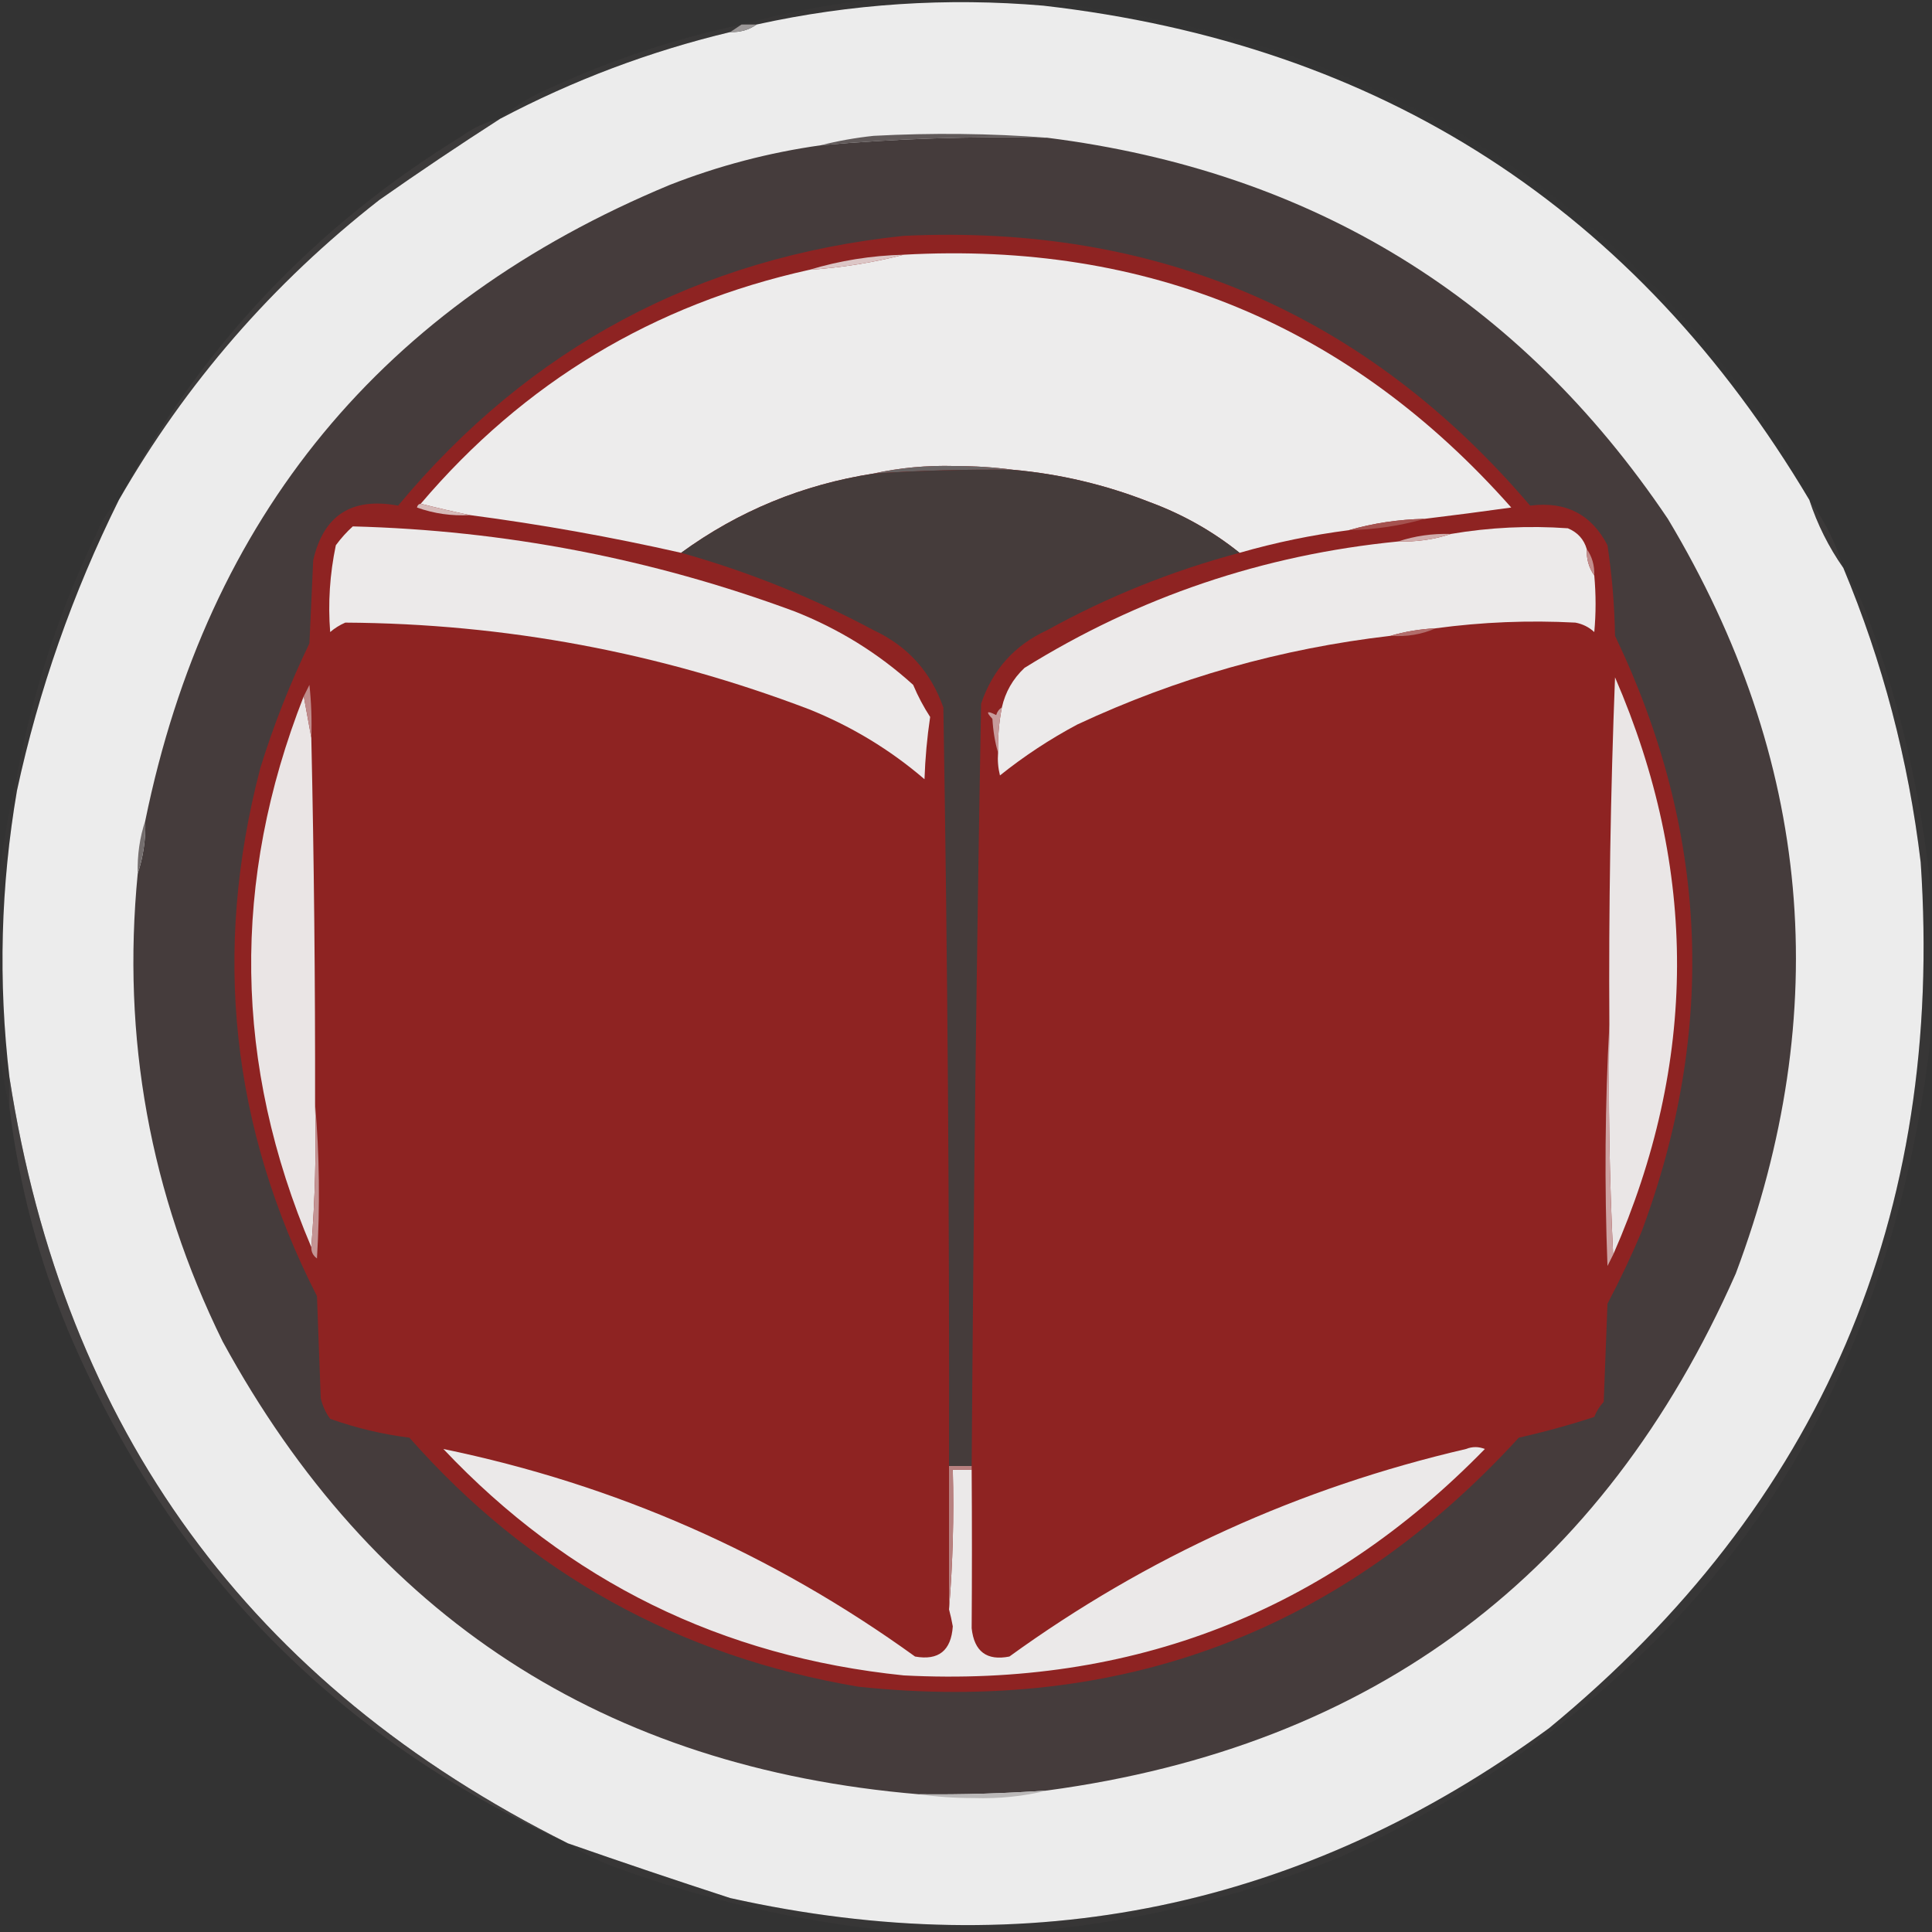 <?xml version="1.0" encoding="UTF-8"?>
<!DOCTYPE svg>
<svg xmlns="http://www.w3.org/2000/svg" version="1.1" width="512px" height="512px" style="shape-rendering:geometricPrecision; text-rendering:geometricPrecision; image-rendering:optimizeQuality; fill-rule:evenodd; clip-rule:evenodd" xmlns:xlink="http://www.w3.org/1999/xlink">
<rect width="100%" height="100%" fill="#333333" stroke="none"/>
<g><path style="opacity:0.121" fill="#4b4343" d="M 234.5,-0.5 C 248.5,-0.5 262.5,-0.5 276.5,-0.5C 279.5,0.167 282.5,0.833 285.5,1.5C 282.5,1.5 279.5,1.5 276.5,1.5C 250.905,-0.688 225.572,0.978 200.5,6.5C 199.167,6.5 197.833,6.5 196.5,6.5C 208.981,3.087 221.647,0.753 234.5,-0.5 Z"/></g>
<g><path style="opacity:1" fill="#ececec" d="M 276.5,1.5 C 365.988,11.722 433.655,55.389 479.5,132.5C 481.618,138.949 484.618,144.949 488.5,150.5C 498.927,175.429 505.76,201.429 509,228.5C 515.346,322.261 482.513,398.761 410.5,458C 345.291,505.683 272.957,520.683 193.5,503C 179.115,498.32 164.782,493.487 150.5,488.5C 66.286,446.456 16.953,378.79 2.5,285.5C -0.498,260.089 0.169,234.755 4.5,209.5C 10.26,182.843 19.26,157.177 31.5,132.5C 49.209,101.61 72.209,75.109 100.5,53C 111.071,45.578 121.738,38.412 132.5,31.5C 151.816,21.282 172.149,13.615 193.5,8.5C 196.152,8.59 198.485,7.924 200.5,6.5C 225.572,0.978 250.905,-0.688 276.5,1.5 Z"/></g>
<g><path style="opacity:1" fill="#9c9898" d="M 196.5,6.5 C 197.833,6.5 199.167,6.5 200.5,6.5C 198.485,7.924 196.152,8.59 193.5,8.5C 194.5,7.833 195.5,7.167 196.5,6.5 Z"/></g>
<g><path style="opacity:0.184" fill="#4e4747" d="M 196.5,6.5 C 195.5,7.167 194.5,7.833 193.5,8.5C 172.149,13.615 151.816,21.282 132.5,31.5C 136.636,27.926 141.303,25.092 146.5,23C 162.53,15.657 179.197,10.157 196.5,6.5 Z"/></g>
<g><path style="opacity:0.043" fill="#575050" d="M 276.5,1.5 C 279.5,1.5 282.5,1.5 285.5,1.5C 370.808,13.048 435.308,55.715 479,129.5C 479.483,130.448 479.649,131.448 479.5,132.5C 433.655,55.389 365.988,11.722 276.5,1.5 Z"/></g>
<g><path style="opacity:1" fill="#615a5a" d="M 277.5,36.5 C 257.45,36.077 237.45,36.743 217.5,38.5C 221.972,37.356 226.638,36.523 231.5,36C 247.006,35.172 262.339,35.339 277.5,36.5 Z"/></g>
<g><path style="opacity:1" fill="#453c3c" d="M 277.5,36.5 C 347.768,45.368 402.602,79.035 442,137.5C 480.138,201.142 486.138,267.809 460,337.5C 424.807,417.178 363.974,462.845 277.5,474.5C 266.185,475.294 254.852,475.627 243.5,475.5C 160.278,468.496 98.778,428.496 59,355.5C 39.752,316.352 32.252,275.019 36.5,231.5C 37.971,227.081 38.638,222.414 38.5,217.5C 55.031,136.798 101.364,80.632 177.5,49C 190.423,43.936 203.757,40.436 217.5,38.5C 237.45,36.743 257.45,36.077 277.5,36.5 Z"/></g>
<g><path style="opacity:0.282" fill="#544d4d" d="M 132.5,31.5 C 121.738,38.412 111.071,45.578 100.5,53C 72.209,75.109 49.209,101.61 31.5,132.5C 52.954,92.205 83.287,60.039 122.5,36C 125.54,33.78 128.873,32.28 132.5,31.5 Z"/></g>
<g><path style="opacity:1" fill="#8e2322" d="M 239.5,62.5 C 306.798,59.333 362.132,83.166 405.5,134C 414.913,132.785 421.746,136.285 426,144.5C 427.197,152.438 427.864,160.438 428,168.5C 452.723,220.1 455.056,272.767 435,326.5C 432.257,332.985 429.257,339.319 426,345.5C 425.667,354.167 425.333,362.833 425,371.5C 423.916,372.665 423.083,373.998 422.5,375.5C 415.972,377.633 409.306,379.467 402.5,381C 355.501,432.342 297.167,454.342 227.5,447C 179.857,438.947 140.191,416.947 108.5,381C 101.304,380.095 94.304,378.428 87.5,376C 86.283,374.352 85.45,372.519 85,370.5C 84.667,361.5 84.333,352.5 84,343.5C 61.233,298.816 56.233,252.15 69,203.5C 72.514,192.144 76.848,181.144 82,170.5C 82.333,163.167 82.667,155.833 83,148.5C 85.718,136.544 93.218,131.711 105.5,134C 140.436,92.031 185.103,68.197 239.5,62.5 Z"/></g>
<g><path style="opacity:1" fill="#edecec" d="M 377.5,137.5 C 370.578,137.656 363.911,138.656 357.5,140.5C 347.707,141.758 338.041,143.758 328.5,146.5C 321.341,140.747 313.341,136.247 304.5,133C 292.885,128.444 280.885,125.611 268.5,124.5C 263.511,123.834 258.344,123.501 253,123.5C 245.598,123.294 238.432,123.961 231.5,125.5C 212.715,128.421 195.715,135.421 180.5,146.5C 161.982,142.303 143.316,138.969 124.5,136.5C 120.149,135.592 115.816,134.592 111.5,133.5C 138.835,101.327 173.168,80.661 214.5,71.5C 223.074,70.93 231.407,69.596 239.5,67.5C 304.099,63.913 357.765,86.246 400.5,134.5C 392.832,135.574 385.166,136.574 377.5,137.5 Z"/></g>
<g><path style="opacity:1" fill="#dcc6c6" d="M 239.5,67.5 C 231.407,69.596 223.074,70.93 214.5,71.5C 222.53,69.065 230.863,67.732 239.5,67.5 Z"/></g>
<g><path style="opacity:1" fill="#6a6464" d="M 268.5,124.5 C 256.148,124.351 243.815,124.685 231.5,125.5C 238.432,123.961 245.598,123.294 253,123.5C 258.344,123.501 263.511,123.834 268.5,124.5 Z"/></g>
<g><path style="opacity:1" fill="#453c3b" d="M 268.5,124.5 C 280.885,125.611 292.885,128.444 304.5,133C 313.341,136.247 321.341,140.747 328.5,146.5C 310.6,151.269 293.6,158.102 277.5,167C 268.876,170.96 263.042,177.46 260,186.5C 258.799,253.83 257.966,321.163 257.5,388.5C 255.5,388.5 253.5,388.5 251.5,388.5C 251.62,321.495 251.12,254.495 250,187.5C 246.699,178.055 240.533,171.222 231.5,167C 215.257,158.307 198.257,151.474 180.5,146.5C 195.715,135.421 212.715,128.421 231.5,125.5C 243.815,124.685 256.148,124.351 268.5,124.5 Z"/></g>
<g><path style="opacity:0.282" fill="#504949" d="M 479.5,132.5 C 483.54,137.914 486.54,143.914 488.5,150.5C 484.618,144.949 481.618,138.949 479.5,132.5 Z"/></g>
<g><path style="opacity:1" fill="#d6bab9" d="M 111.5,133.5 C 115.816,134.592 120.149,135.592 124.5,136.5C 119.686,136.78 115.02,136.114 110.5,134.5C 110.624,133.893 110.957,133.56 111.5,133.5 Z"/></g>
<g><path style="opacity:1" fill="#a5524f" d="M 377.5,137.5 C 371.089,139.344 364.422,140.344 357.5,140.5C 363.911,138.656 370.578,137.656 377.5,137.5 Z"/></g>
<g><path style="opacity:1" fill="#eceaea" d="M 93.5,139.5 C 133.775,140.545 172.775,148.045 210.5,162C 222.261,166.622 232.761,173.122 242,181.5C 243.282,184.54 244.782,187.373 246.5,190C 245.691,195.417 245.191,200.917 245,206.5C 235.915,198.701 225.749,192.534 214.5,188C 174.904,172.914 133.904,165.248 91.5,165C 90.034,165.635 88.7,166.469 87.5,167.5C 86.897,159.823 87.397,152.156 89,144.5C 90.366,142.638 91.866,140.972 93.5,139.5 Z"/></g>
<g><path style="opacity:1" fill="#eceaea" d="M 420.5,145.5 C 420.41,148.152 421.076,150.485 422.5,152.5C 422.959,157.565 422.959,162.565 422.5,167.5C 421.088,166.194 419.421,165.36 417.5,165C 405.118,164.344 392.784,164.844 380.5,166.5C 376.295,166.717 372.295,167.383 368.5,168.5C 339.497,171.862 311.83,179.695 285.5,192C 278.205,195.891 271.372,200.391 265,205.5C 264.505,203.527 264.338,201.527 264.5,199.5C 264.395,195.452 264.728,191.452 265.5,187.5C 266.412,183.411 268.412,179.911 271.5,177C 301.78,158.184 334.78,147.017 370.5,143.5C 375.414,143.638 380.081,142.972 384.5,141.5C 394.753,139.759 405.086,139.259 415.5,140C 418.079,141.076 419.746,142.909 420.5,145.5 Z"/></g>
<g><path style="opacity:1" fill="#d0acab" d="M 384.5,141.5 C 380.081,142.972 375.414,143.638 370.5,143.5C 374.919,142.028 379.586,141.362 384.5,141.5 Z"/></g>
<g><path style="opacity:1" fill="#c28d8c" d="M 420.5,145.5 C 421.924,147.515 422.59,149.848 422.5,152.5C 421.076,150.485 420.41,148.152 420.5,145.5 Z"/></g>
<g><path style="opacity:1" fill="#b26d6b" d="M 380.5,166.5 C 376.79,168.136 372.79,168.802 368.5,168.5C 372.295,167.383 376.295,166.717 380.5,166.5 Z"/></g>
<g><path style="opacity:0.114" fill="#5c5555" d="M 31.5,132.5 C 19.26,157.177 10.26,182.843 4.5,209.5C 4.5,208.167 4.5,206.833 4.5,205.5C 8.761,182.882 15.928,161.216 26,140.5C 27.306,137.379 29.14,134.713 31.5,132.5 Z"/></g>
<g><path style="opacity:1" fill="#eae6e6" d="M 427.5,332.5 C 426.503,312.34 426.17,292.007 426.5,271.5C 426.307,240.822 426.807,210.155 428,179.5C 450.074,230.542 449.908,281.542 427.5,332.5 Z"/></g>
<g><path style="opacity:1" fill="#eae5e5" d="M 80.5,184.5 C 81.167,188.167 81.833,191.833 82.5,195.5C 83.216,227.828 83.549,260.162 83.5,292.5C 83.829,305.344 83.495,318.011 82.5,330.5C 61.938,282.104 61.272,233.438 80.5,184.5 Z"/></g>
<g><path style="opacity:1" fill="#bf8b8b" d="M 82.5,195.5 C 81.833,191.833 81.167,188.167 80.5,184.5C 80.987,183.527 81.487,182.527 82,181.5C 82.499,186.155 82.666,190.821 82.5,195.5 Z"/></g>
<g><path style="opacity:1" fill="#c79b9b" d="M 265.5,187.5 C 264.728,191.452 264.395,195.452 264.5,199.5C 263.681,196.695 263.181,193.695 263,190.5C 261.172,188.571 261.505,188.238 264,189.5C 264.278,188.584 264.778,187.918 265.5,187.5 Z"/></g>
<g><path style="opacity:1" fill="#746e6e" d="M 38.5,217.5 C 38.638,222.414 37.971,227.081 36.5,231.5C 36.362,226.586 37.029,221.919 38.5,217.5 Z"/></g>
<g><path style="opacity:0.125" fill="#4e4747" d="M 4.5,205.5 C 4.5,206.833 4.5,208.167 4.5,209.5C 0.169,234.755 -0.498,260.089 2.5,285.5C 2.5,288.167 2.5,290.833 2.5,293.5C 1.202,287.879 0.202,282.212 -0.5,276.5C -0.5,262.5 -0.5,248.5 -0.5,234.5C 0.595,224.743 2.262,215.076 4.5,205.5 Z"/></g>
<g><path style="opacity:1" fill="#cca3a3" d="M 426.5,271.5 C 426.17,292.007 426.503,312.34 427.5,332.5C 427.013,333.473 426.513,334.473 426,335.5C 425.171,313.996 425.337,292.663 426.5,271.5 Z"/></g>
<g><path style="opacity:1" fill="#c49494" d="M 83.5,292.5 C 84.66,305.994 84.827,319.66 84,333.5C 82.961,332.756 82.461,331.756 82.5,330.5C 83.495,318.011 83.829,305.344 83.5,292.5 Z"/></g>
<g><path style="opacity:1" fill="#ebe9e9" d="M 251.5,426.5 C 252.495,414.345 252.829,402.011 252.5,389.5C 254.167,389.5 255.833,389.5 257.5,389.5C 257.595,403.594 257.595,417.594 257.5,431.5C 258.172,437.683 261.506,440.183 267.5,439C 303.969,412.602 344.302,394.269 388.5,384C 390.167,383.333 391.833,383.333 393.5,384C 351.431,427.145 300.098,447.145 239.5,444C 191.281,439.058 150.614,419.058 117.5,384C 163.107,393.423 204.773,411.756 242.5,439C 248.732,440.111 252.065,437.444 252.5,431C 252.227,429.467 251.894,427.967 251.5,426.5 Z"/></g>
<g><path style="opacity:1" fill="#b88180" d="M 251.5,388.5 C 253.5,388.5 255.5,388.5 257.5,388.5C 257.5,388.833 257.5,389.167 257.5,389.5C 255.833,389.5 254.167,389.5 252.5,389.5C 252.829,402.011 252.495,414.345 251.5,426.5C 251.5,413.833 251.5,401.167 251.5,388.5 Z"/></g>
<g><path style="opacity:0.451" fill="#564f4f" d="M 2.5,285.5 C 16.953,378.79 66.286,446.456 150.5,488.5C 88.679,460.51 44.512,415.177 18,352.5C 10.174,333.528 5.007,313.861 2.5,293.5C 2.5,290.833 2.5,288.167 2.5,285.5 Z"/></g>
<g><path style="opacity:1" fill="#bab8b8" d="M 277.5,474.5 C 271.246,476.054 264.746,476.72 258,476.5C 252.988,476.499 248.155,476.166 243.5,475.5C 254.852,475.627 266.185,475.294 277.5,474.5 Z"/></g>
<g><path style="opacity:0.133" fill="#595252" d="M 488.5,150.5 C 491.148,154.462 493.315,158.796 495,163.5C 503.527,186.597 509.027,210.264 511.5,234.5C 511.5,248.5 511.5,262.5 511.5,276.5C 499.241,377.213 447.241,449.047 355.5,492C 330.012,502.261 303.679,508.761 276.5,511.5C 262.5,511.5 248.5,511.5 234.5,511.5C 210.294,508.888 186.628,503.388 163.5,495C 158.796,493.315 154.462,491.148 150.5,488.5C 164.782,493.487 179.115,498.32 193.5,503C 272.957,520.683 345.291,505.683 410.5,458C 482.513,398.761 515.346,322.261 509,228.5C 505.76,201.429 498.927,175.429 488.5,150.5 Z"/></g>
</svg>
